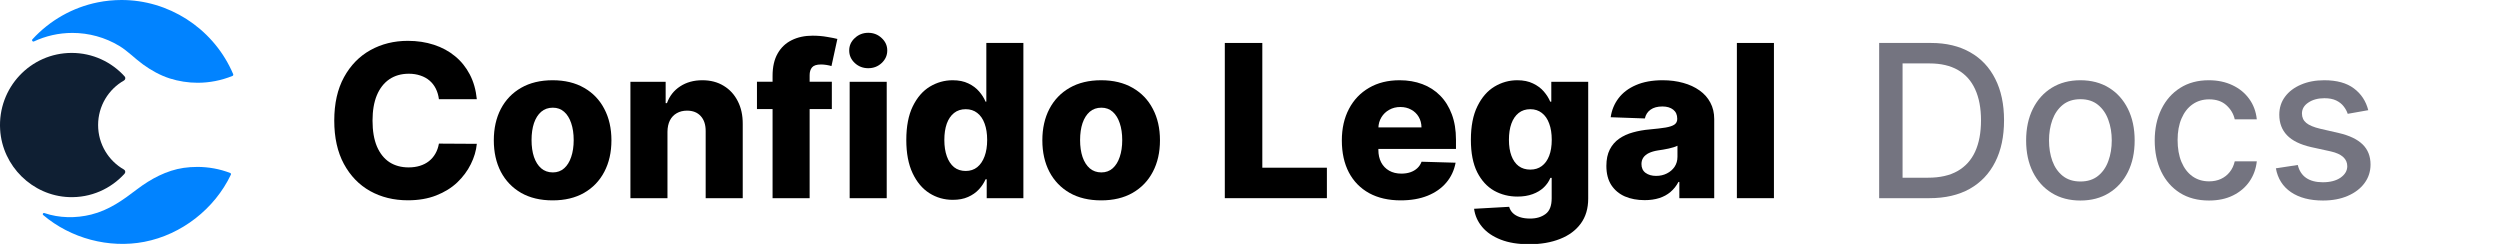 <svg width="246" height="24" viewBox="0 0 246 24" fill="none" xmlns="http://www.w3.org/2000/svg">
<g clip-path="url(#clip0_76_32)">
<path d="M174.555 4.227V19.5H170.909V4.227H174.555Z" fill="black"/>
<path d="M161.833 19.694C161.102 19.694 160.453 19.572 159.886 19.328C159.325 19.08 158.88 18.707 158.552 18.21C158.228 17.708 158.067 17.079 158.067 16.323C158.067 15.687 158.179 15.15 158.402 14.712C158.626 14.275 158.934 13.919 159.327 13.646C159.72 13.373 160.172 13.166 160.684 13.027C161.197 12.883 161.743 12.786 162.325 12.736C162.976 12.677 163.501 12.614 163.899 12.55C164.296 12.48 164.585 12.383 164.764 12.259C164.948 12.13 165.04 11.948 165.04 11.714V11.677C165.04 11.294 164.908 10.999 164.644 10.79C164.381 10.581 164.025 10.477 163.578 10.477C163.096 10.477 162.708 10.581 162.415 10.79C162.121 10.999 161.935 11.287 161.855 11.655L158.492 11.536C158.591 10.839 158.847 10.218 159.26 9.671C159.678 9.119 160.249 8.687 160.975 8.374C161.706 8.055 162.584 7.896 163.608 7.896C164.339 7.896 165.012 7.983 165.629 8.157C166.245 8.326 166.782 8.575 167.239 8.903C167.697 9.226 168.05 9.624 168.298 10.096C168.552 10.569 168.679 11.108 168.679 11.714V19.5H165.248V17.904H165.159C164.955 18.292 164.694 18.62 164.376 18.889C164.063 19.157 163.692 19.358 163.265 19.493C162.842 19.627 162.365 19.694 161.833 19.694ZM162.959 17.308C163.352 17.308 163.705 17.228 164.018 17.069C164.336 16.91 164.59 16.691 164.779 16.413C164.967 16.129 165.062 15.801 165.062 15.428V14.339C164.958 14.394 164.831 14.444 164.682 14.489C164.537 14.533 164.378 14.576 164.204 14.616C164.03 14.655 163.851 14.69 163.667 14.72C163.483 14.75 163.307 14.777 163.138 14.802C162.795 14.857 162.502 14.941 162.258 15.056C162.019 15.17 161.835 15.319 161.706 15.503C161.582 15.682 161.52 15.896 161.52 16.144C161.52 16.522 161.654 16.81 161.922 17.009C162.196 17.208 162.541 17.308 162.959 17.308Z" fill="black"/>
<path d="M150.47 24.034C149.381 24.034 148.449 23.883 147.674 23.579C146.898 23.276 146.289 22.861 145.847 22.334C145.404 21.807 145.138 21.21 145.049 20.544L148.501 20.35C148.566 20.584 148.685 20.788 148.859 20.962C149.038 21.136 149.269 21.27 149.553 21.364C149.841 21.459 150.179 21.506 150.567 21.506C151.179 21.506 151.683 21.357 152.081 21.059C152.484 20.765 152.685 20.251 152.685 19.515V17.502H152.558C152.414 17.855 152.195 18.17 151.902 18.449C151.609 18.727 151.243 18.946 150.806 19.105C150.373 19.264 149.876 19.343 149.314 19.343C148.479 19.343 147.713 19.15 147.017 18.762C146.326 18.369 145.772 17.762 145.354 16.942C144.942 16.117 144.735 15.056 144.735 13.758C144.735 12.421 144.949 11.319 145.377 10.454C145.804 9.584 146.364 8.94 147.055 8.523C147.751 8.105 148.499 7.896 149.299 7.896C149.901 7.896 150.415 8.001 150.843 8.21C151.275 8.413 151.631 8.677 151.909 9C152.188 9.323 152.399 9.659 152.543 10.007H152.648V8.046H156.279V19.545C156.279 20.514 156.036 21.332 155.549 21.998C155.061 22.665 154.38 23.169 153.505 23.512C152.63 23.86 151.619 24.034 150.47 24.034ZM150.582 16.689C151.024 16.689 151.402 16.572 151.715 16.338C152.029 16.105 152.27 15.769 152.439 15.331C152.608 14.894 152.692 14.369 152.692 13.758C152.692 13.136 152.608 12.602 152.439 12.155C152.275 11.702 152.034 11.354 151.715 11.111C151.402 10.867 151.024 10.745 150.582 10.745C150.13 10.745 149.747 10.869 149.434 11.118C149.12 11.367 148.882 11.717 148.718 12.169C148.559 12.617 148.479 13.146 148.479 13.758C148.479 14.369 148.561 14.894 148.725 15.331C148.889 15.769 149.125 16.105 149.434 16.338C149.747 16.572 150.13 16.689 150.582 16.689Z" fill="black"/>
<path d="M137.831 19.716C136.633 19.716 135.599 19.48 134.729 19.008C133.864 18.531 133.198 17.852 132.731 16.972C132.268 16.087 132.037 15.036 132.037 13.818C132.037 12.634 132.271 11.6 132.738 10.715C133.205 9.825 133.864 9.134 134.714 8.642C135.564 8.145 136.566 7.896 137.72 7.896C138.535 7.896 139.281 8.023 139.957 8.277C140.633 8.53 141.217 8.906 141.709 9.403C142.202 9.9 142.584 10.514 142.858 11.245C143.131 11.971 143.268 12.803 143.268 13.743V14.653H133.312V12.535H139.875C139.87 12.147 139.778 11.802 139.599 11.498C139.42 11.195 139.174 10.959 138.861 10.79C138.552 10.616 138.197 10.529 137.794 10.529C137.387 10.529 137.021 10.621 136.698 10.805C136.375 10.984 136.119 11.23 135.93 11.543C135.741 11.851 135.642 12.202 135.632 12.595V14.75C135.632 15.217 135.724 15.627 135.907 15.98C136.091 16.328 136.352 16.599 136.691 16.793C137.029 16.987 137.431 17.084 137.899 17.084C138.222 17.084 138.515 17.039 138.779 16.95C139.042 16.86 139.268 16.728 139.457 16.554C139.646 16.38 139.788 16.167 139.882 15.913L143.231 16.01C143.091 16.761 142.786 17.415 142.313 17.971C141.846 18.523 141.232 18.953 140.471 19.261C139.711 19.565 138.831 19.716 137.831 19.716Z" fill="black"/>
<path d="M120.521 19.5V4.227H124.212V16.502H130.566V19.5H120.521Z" fill="black"/>
<path d="M108.354 19.716C107.151 19.716 106.117 19.47 105.252 18.978C104.392 18.481 103.728 17.79 103.261 16.905C102.799 16.015 102.567 14.983 102.567 13.81C102.567 12.632 102.799 11.6 103.261 10.715C103.728 9.825 104.392 9.134 105.252 8.642C106.117 8.145 107.151 7.896 108.354 7.896C109.557 7.896 110.589 8.145 111.449 8.642C112.314 9.134 112.978 9.825 113.44 10.715C113.908 11.6 114.141 12.632 114.141 13.81C114.141 14.983 113.908 16.015 113.44 16.905C112.978 17.79 112.314 18.481 111.449 18.978C110.589 19.47 109.557 19.716 108.354 19.716ZM108.377 16.965C108.814 16.965 109.185 16.83 109.488 16.562C109.791 16.293 110.022 15.921 110.181 15.443C110.345 14.966 110.427 14.414 110.427 13.788C110.427 13.151 110.345 12.595 110.181 12.117C110.022 11.64 109.791 11.267 109.488 10.999C109.185 10.73 108.814 10.596 108.377 10.596C107.924 10.596 107.541 10.73 107.228 10.999C106.92 11.267 106.684 11.64 106.52 12.117C106.361 12.595 106.281 13.151 106.281 13.788C106.281 14.414 106.361 14.966 106.52 15.443C106.684 15.921 106.92 16.293 107.228 16.562C107.541 16.83 107.924 16.965 108.377 16.965Z" fill="black"/>
<path d="M93.758 19.664C92.913 19.664 92.145 19.445 91.454 19.008C90.763 18.57 90.211 17.914 89.799 17.039C89.386 16.164 89.18 15.078 89.18 13.78C89.18 12.433 89.394 11.324 89.821 10.454C90.249 9.584 90.808 8.94 91.499 8.523C92.195 8.105 92.943 7.896 93.744 7.896C94.345 7.896 94.86 8.001 95.287 8.21C95.715 8.413 96.068 8.677 96.346 9C96.625 9.323 96.836 9.659 96.98 10.007H97.055V4.227H100.701V19.5H97.092V17.643H96.98C96.826 17.996 96.607 18.327 96.324 18.635C96.04 18.943 95.685 19.192 95.257 19.381C94.835 19.57 94.335 19.664 93.758 19.664ZM95.026 16.823C95.469 16.823 95.847 16.698 96.16 16.45C96.473 16.196 96.714 15.841 96.883 15.383C97.052 14.926 97.137 14.389 97.137 13.773C97.137 13.146 97.052 12.607 96.883 12.155C96.719 11.702 96.478 11.354 96.16 11.111C95.847 10.867 95.469 10.745 95.026 10.745C94.574 10.745 94.191 10.869 93.878 11.118C93.565 11.367 93.326 11.717 93.162 12.169C93.003 12.622 92.923 13.156 92.923 13.773C92.923 14.389 93.005 14.926 93.169 15.383C93.334 15.841 93.57 16.196 93.878 16.45C94.191 16.698 94.574 16.823 95.026 16.823Z" fill="black"/>
<path d="M83.607 19.5V8.046H87.253V19.5H83.607ZM85.434 6.711C84.922 6.711 84.482 6.542 84.114 6.204C83.746 5.86 83.562 5.448 83.562 4.966C83.562 4.488 83.746 4.081 84.114 3.743C84.482 3.4 84.922 3.228 85.434 3.228C85.951 3.228 86.391 3.4 86.754 3.743C87.122 4.081 87.306 4.488 87.306 4.966C87.306 5.448 87.122 5.86 86.754 6.204C86.391 6.542 85.951 6.711 85.434 6.711Z" fill="black"/>
<path d="M81.853 8.045V10.73H74.485V8.045H81.853ZM76.021 19.5V7.464C76.021 6.579 76.188 5.846 76.521 5.264C76.854 4.677 77.316 4.24 77.908 3.951C78.499 3.658 79.183 3.511 79.959 3.511C80.466 3.511 80.943 3.551 81.39 3.631C81.843 3.705 82.178 3.772 82.397 3.832L81.816 6.502C81.681 6.457 81.517 6.42 81.323 6.39C81.134 6.36 80.955 6.345 80.786 6.345C80.359 6.345 80.066 6.44 79.906 6.629C79.747 6.817 79.668 7.076 79.668 7.404V19.5H76.021Z" fill="black"/>
<path d="M65.679 12.967V19.5H62.033V8.046H65.5V10.149H65.627C65.881 9.447 66.313 8.898 66.925 8.5C67.536 8.098 68.265 7.896 69.11 7.896C69.915 7.896 70.614 8.078 71.205 8.441C71.802 8.799 72.264 9.301 72.592 9.947C72.925 10.588 73.09 11.339 73.085 12.199V19.5H69.438V12.915C69.443 12.279 69.281 11.782 68.953 11.424C68.63 11.066 68.18 10.887 67.603 10.887C67.221 10.887 66.882 10.971 66.589 11.14C66.301 11.304 66.077 11.54 65.918 11.849C65.764 12.157 65.684 12.53 65.679 12.967Z" fill="black"/>
<path d="M54.378 19.716C53.175 19.716 52.141 19.47 51.276 18.978C50.415 18.481 49.752 17.79 49.284 16.905C48.822 16.015 48.591 14.983 48.591 13.81C48.591 12.632 48.822 11.6 49.284 10.715C49.752 9.825 50.415 9.134 51.276 8.642C52.141 8.145 53.175 7.896 54.378 7.896C55.581 7.896 56.612 8.145 57.473 8.642C58.338 9.134 59.001 9.825 59.464 10.715C59.931 11.6 60.165 12.632 60.165 13.81C60.165 14.983 59.931 16.015 59.464 16.905C59.001 17.79 58.338 18.481 57.473 18.978C56.612 19.47 55.581 19.716 54.378 19.716ZM54.4 16.965C54.838 16.965 55.208 16.83 55.511 16.562C55.815 16.293 56.046 15.921 56.205 15.443C56.369 14.966 56.451 14.414 56.451 13.788C56.451 13.151 56.369 12.595 56.205 12.117C56.046 11.64 55.815 11.267 55.511 10.999C55.208 10.73 54.838 10.596 54.4 10.596C53.948 10.596 53.565 10.73 53.252 10.999C52.943 11.267 52.707 11.64 52.543 12.117C52.384 12.595 52.305 13.151 52.305 13.788C52.305 14.414 52.384 14.966 52.543 15.443C52.707 15.921 52.943 16.293 53.252 16.562C53.565 16.83 53.948 16.965 54.4 16.965Z" fill="black"/>
<path d="M46.919 9.761H43.19C43.14 9.378 43.038 9.032 42.884 8.724C42.73 8.416 42.526 8.152 42.273 7.934C42.019 7.715 41.718 7.548 41.37 7.434C41.027 7.315 40.647 7.255 40.229 7.255C39.488 7.255 38.85 7.437 38.313 7.799C37.781 8.162 37.37 8.687 37.082 9.373C36.799 10.059 36.657 10.889 36.657 11.864C36.657 12.878 36.801 13.728 37.09 14.414C37.383 15.095 37.793 15.61 38.32 15.958C38.852 16.301 39.481 16.472 40.207 16.472C40.614 16.472 40.985 16.42 41.318 16.316C41.656 16.211 41.952 16.06 42.205 15.861C42.464 15.657 42.675 15.411 42.839 15.123C43.008 14.829 43.125 14.499 43.19 14.131L46.919 14.153C46.854 14.829 46.657 15.495 46.329 16.152C46.006 16.808 45.561 17.407 44.995 17.949C44.428 18.486 43.737 18.913 42.921 19.232C42.111 19.55 41.181 19.709 40.132 19.709C38.75 19.709 37.512 19.406 36.419 18.799C35.33 18.188 34.47 17.298 33.838 16.129C33.207 14.961 32.891 13.539 32.891 11.864C32.891 10.183 33.212 8.759 33.853 7.591C34.495 6.422 35.362 5.535 36.456 4.928C37.55 4.322 38.775 4.019 40.132 4.019C41.057 4.019 41.912 4.148 42.698 4.406C43.483 4.66 44.174 5.033 44.771 5.525C45.367 6.012 45.852 6.611 46.225 7.322C46.598 8.033 46.829 8.846 46.919 9.761Z" fill="black"/>
<path d="M233.037 10.842L231.016 11.2C230.931 10.941 230.797 10.695 230.613 10.462C230.434 10.228 230.191 10.037 229.882 9.887C229.574 9.738 229.189 9.664 228.726 9.664C228.095 9.664 227.568 9.805 227.146 10.089C226.723 10.367 226.512 10.728 226.512 11.17C226.512 11.553 226.653 11.861 226.937 12.095C227.22 12.329 227.677 12.52 228.309 12.669L230.128 13.087C231.182 13.33 231.968 13.706 232.485 14.213C233.002 14.72 233.261 15.379 233.261 16.189C233.261 16.875 233.062 17.487 232.664 18.023C232.271 18.555 231.722 18.973 231.016 19.276C230.315 19.58 229.502 19.731 228.577 19.731C227.295 19.731 226.248 19.458 225.438 18.911C224.627 18.359 224.13 17.576 223.946 16.562L226.101 16.234C226.236 16.796 226.512 17.221 226.929 17.509C227.347 17.792 227.891 17.934 228.562 17.934C229.293 17.934 229.877 17.782 230.315 17.479C230.752 17.171 230.971 16.796 230.971 16.353C230.971 15.995 230.837 15.694 230.568 15.451C230.305 15.207 229.9 15.023 229.353 14.899L227.414 14.474C226.345 14.23 225.555 13.842 225.043 13.31C224.535 12.778 224.282 12.105 224.282 11.29C224.282 10.613 224.471 10.022 224.849 9.515C225.226 9.008 225.748 8.612 226.415 8.329C227.081 8.041 227.844 7.896 228.704 7.896C229.942 7.896 230.916 8.165 231.627 8.702C232.338 9.234 232.808 9.947 233.037 10.842Z" fill="#747480"/>
<path d="M217.363 19.731C216.255 19.731 215.3 19.48 214.5 18.978C213.704 18.471 213.093 17.772 212.665 16.883C212.238 15.993 212.024 14.973 212.024 13.825C212.024 12.662 212.243 11.635 212.68 10.745C213.118 9.85 213.734 9.152 214.53 8.65C215.325 8.147 216.262 7.896 217.341 7.896C218.211 7.896 218.987 8.058 219.668 8.381C220.349 8.699 220.898 9.147 221.316 9.723C221.738 10.3 221.989 10.974 222.069 11.744H219.899C219.78 11.207 219.506 10.745 219.079 10.357C218.656 9.97 218.089 9.776 217.378 9.776C216.757 9.776 216.212 9.94 215.745 10.268C215.283 10.591 214.922 11.053 214.664 11.655C214.405 12.252 214.276 12.957 214.276 13.773C214.276 14.608 214.403 15.329 214.656 15.935C214.91 16.542 215.268 17.012 215.73 17.345C216.198 17.678 216.747 17.845 217.378 17.845C217.801 17.845 218.184 17.767 218.527 17.613C218.875 17.454 219.166 17.228 219.399 16.935C219.638 16.641 219.804 16.288 219.899 15.876H222.069C221.989 16.616 221.748 17.278 221.346 17.859C220.943 18.441 220.404 18.898 219.727 19.232C219.056 19.565 218.268 19.731 217.363 19.731Z" fill="#747480"/>
<path d="M204.71 19.731C203.636 19.731 202.699 19.485 201.899 18.993C201.098 18.501 200.477 17.812 200.034 16.927C199.592 16.042 199.371 15.008 199.371 13.825C199.371 12.637 199.592 11.598 200.034 10.708C200.477 9.818 201.098 9.127 201.899 8.635C202.699 8.142 203.636 7.896 204.71 7.896C205.784 7.896 206.721 8.142 207.522 8.635C208.322 9.127 208.943 9.818 209.386 10.708C209.828 11.598 210.05 12.637 210.05 13.825C210.05 15.008 209.828 16.042 209.386 16.927C208.943 17.812 208.322 18.501 207.522 18.993C206.721 19.485 205.784 19.731 204.71 19.731ZM204.718 17.859C205.414 17.859 205.99 17.675 206.448 17.308C206.905 16.94 207.243 16.45 207.462 15.838C207.686 15.227 207.797 14.553 207.797 13.818C207.797 13.087 207.686 12.415 207.462 11.804C207.243 11.188 206.905 10.693 206.448 10.32C205.99 9.947 205.414 9.761 204.718 9.761C204.017 9.761 203.435 9.947 202.973 10.32C202.515 10.693 202.175 11.188 201.951 11.804C201.732 12.415 201.623 13.087 201.623 13.818C201.623 14.553 201.732 15.227 201.951 15.838C202.175 16.45 202.515 16.94 202.973 17.308C203.435 17.675 204.017 17.859 204.718 17.859Z" fill="#747480"/>
<path d="M189.853 19.5H184.909V4.227H190.01C191.506 4.227 192.791 4.533 193.865 5.145C194.939 5.751 195.762 6.624 196.333 7.762C196.91 8.896 197.198 10.255 197.198 11.841C197.198 13.432 196.908 14.799 196.326 15.943C195.749 17.086 194.914 17.966 193.82 18.583C192.727 19.194 191.404 19.5 189.853 19.5ZM187.213 17.486H189.726C190.89 17.486 191.856 17.268 192.627 16.83C193.398 16.388 193.974 15.749 194.357 14.914C194.74 14.073 194.931 13.049 194.931 11.841C194.931 10.643 194.74 9.626 194.357 8.791C193.979 7.956 193.415 7.322 192.664 6.89C191.914 6.457 190.981 6.241 189.868 6.241H187.213V17.486Z" fill="#747480"/>
<g clip-path="url(#clip1_76_32)">
<path d="M11.963 0C16.56 0 20.801 2.704 22.764 6.89C22.826 7.021 22.886 7.156 22.945 7.295C22.973 7.363 22.942 7.444 22.873 7.472C21.79 7.913 20.625 8.144 19.451 8.144C18.518 8.144 17.59 7.999 16.7 7.718C15.754 7.412 14.878 6.923 14.074 6.341C13.269 5.759 12.584 5.031 11.737 4.516C10.346 3.68 8.75 3.239 7.123 3.239C5.773 3.239 4.493 3.54 3.341 4.077C3.211 4.137 3.093 3.975 3.19 3.868C4.9 2.004 7.155 0.723 9.626 0.231C10.391 0.077 11.177 0 11.963 0Z" fill="#0183FF"/>
<path d="M19.393 16.423C20.506 16.423 21.618 16.618 22.656 17.024C22.719 17.048 22.749 17.125 22.719 17.186C21.114 20.56 17.859 23.091 14.206 23.795C10.721 24.468 6.96 23.459 4.25 21.161C4.153 21.078 4.241 20.922 4.362 20.964C5.833 21.465 7.455 21.489 8.965 21.114C10.74 20.671 12.076 19.7 13.502 18.614C14.83 17.604 16.405 16.761 18.068 16.519C18.507 16.455 18.951 16.425 19.393 16.425" fill="#0183FF"/>
<path d="M12.263 17.084C10.915 18.575 8.943 19.484 6.761 19.394C3.182 19.247 0.233 16.346 0.013 12.752C-0.237 8.627 3.011 5.207 7.054 5.207C9.118 5.207 10.975 6.097 12.265 7.521C12.375 7.643 12.345 7.84 12.201 7.921C10.682 8.782 9.654 10.424 9.654 12.303C9.654 14.183 10.678 15.822 12.198 16.684C12.34 16.765 12.37 16.962 12.261 17.084H12.263Z" fill="#0F1F33"/>
</g>
</g>
<defs>
<clipPath id="clip0_76_32">
<rect width="246" height="24" fill="white"/>
</clipPath>
<clipPath id="clip1_76_32">
<rect width="22.956" height="24" fill="white"/>
</clipPath>
</defs>
</svg>
